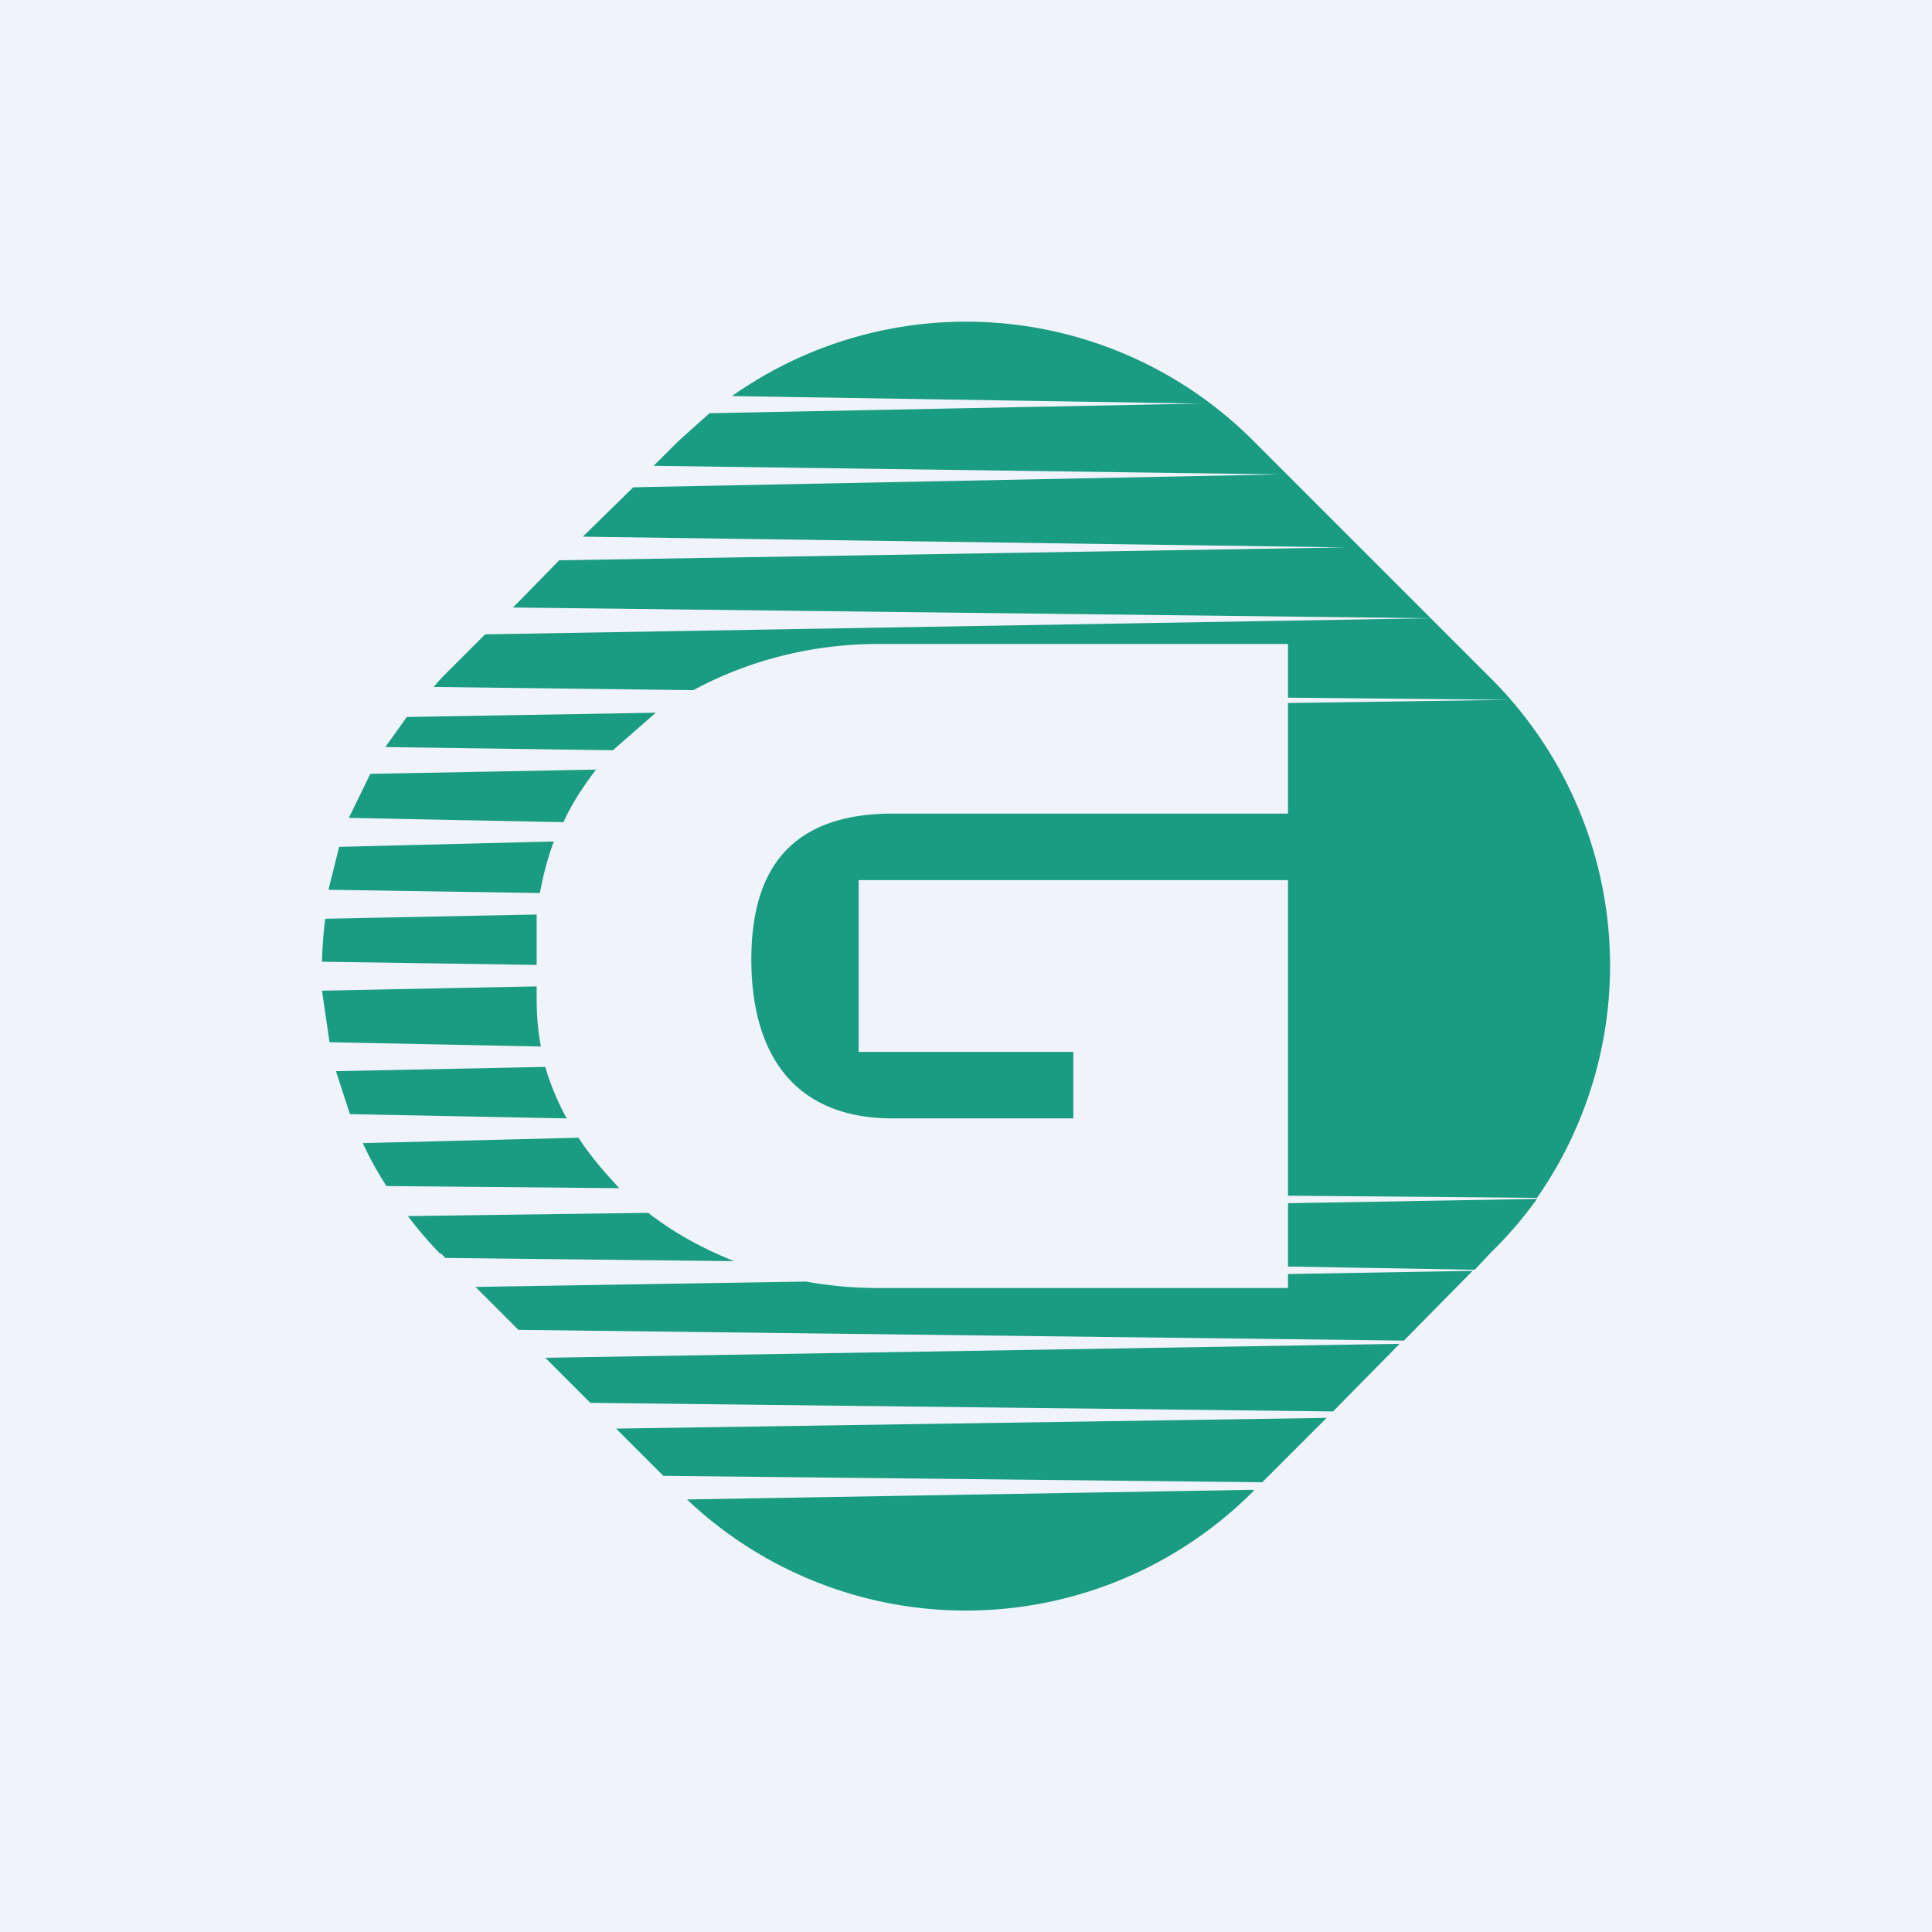 <!-- by TradingView --><svg width="18" height="18" viewBox="0 0 18 18" xmlns="http://www.w3.org/2000/svg"><path fill="#F0F3FA" d="M0 0h18v18H0z"/><path d="M4.1 11.68a3.8 3.8 0 0 1-.3-.35l2.24-.03c.23.18.5.33.8.45l-2.69-.03-.04-.04Zm3.41.26c.22.04.44.06.67.06H12v-.13l1.72-.03-.64.65-8.25-.1-.4-.4 3.08-.05Zm4.49-.13v-.6l2.32-.04a3.8 3.8 0 0 1-.43.5l-.15.16L12 11.8Zm0-.67 2.32.02a3.78 3.78 0 0 0-.43-4.84l-2.21-2.21a3.78 3.78 0 0 0-4.86-.42l4.36.07-4.57.09-.29.26-.23.23 5.83.08-6.02.12-.47.46 7.1.1-7.32.12-.43.44 8.54.1-8.8.15-.41.41-.07.08 2.42.03C6.96 6.16 7.55 6 8.18 6H12v.5l2.06.02-2.06.03v1.03H8.32C7.35 7.58 7 8.12 7 8.94c0 .82.35 1.48 1.32 1.48H10V9.8H8V8.2h4v2.93Zm-5.88-4.5-2.33.04-.2.28 2.12.03.4-.35Zm-.56.53-2.11.04-.2.41 2 .04c.08-.18.19-.34.31-.5Zm-.4.67-2 .05-.1.4 1.97.03c.03-.16.07-.32.13-.48Zm-.15.68-1.98.04a3.8 3.8 0 0 0-.03.4l2 .03v-.47ZM5 9.19l-2 .04.07.48 1.97.04C5.01 9.6 5 9.45 5 9.3V9.2Zm.09.75-1.96.04.13.4 2.02.04a2.42 2.42 0 0 1-.2-.48Zm.3.66-2.01.05c.06.13.13.26.22.4l2.17.02c-.14-.15-.27-.3-.38-.47Zm-.3 2.05 7.95-.13-.62.63-6.92-.08-.42-.42Zm.65.66 6.62-.1-.6.6-5.58-.06-.44-.44Zm.66.66 5.28-.09v.01a3.78 3.78 0 0 1-5.28.08Z" fill="#1A9C82"/></svg>